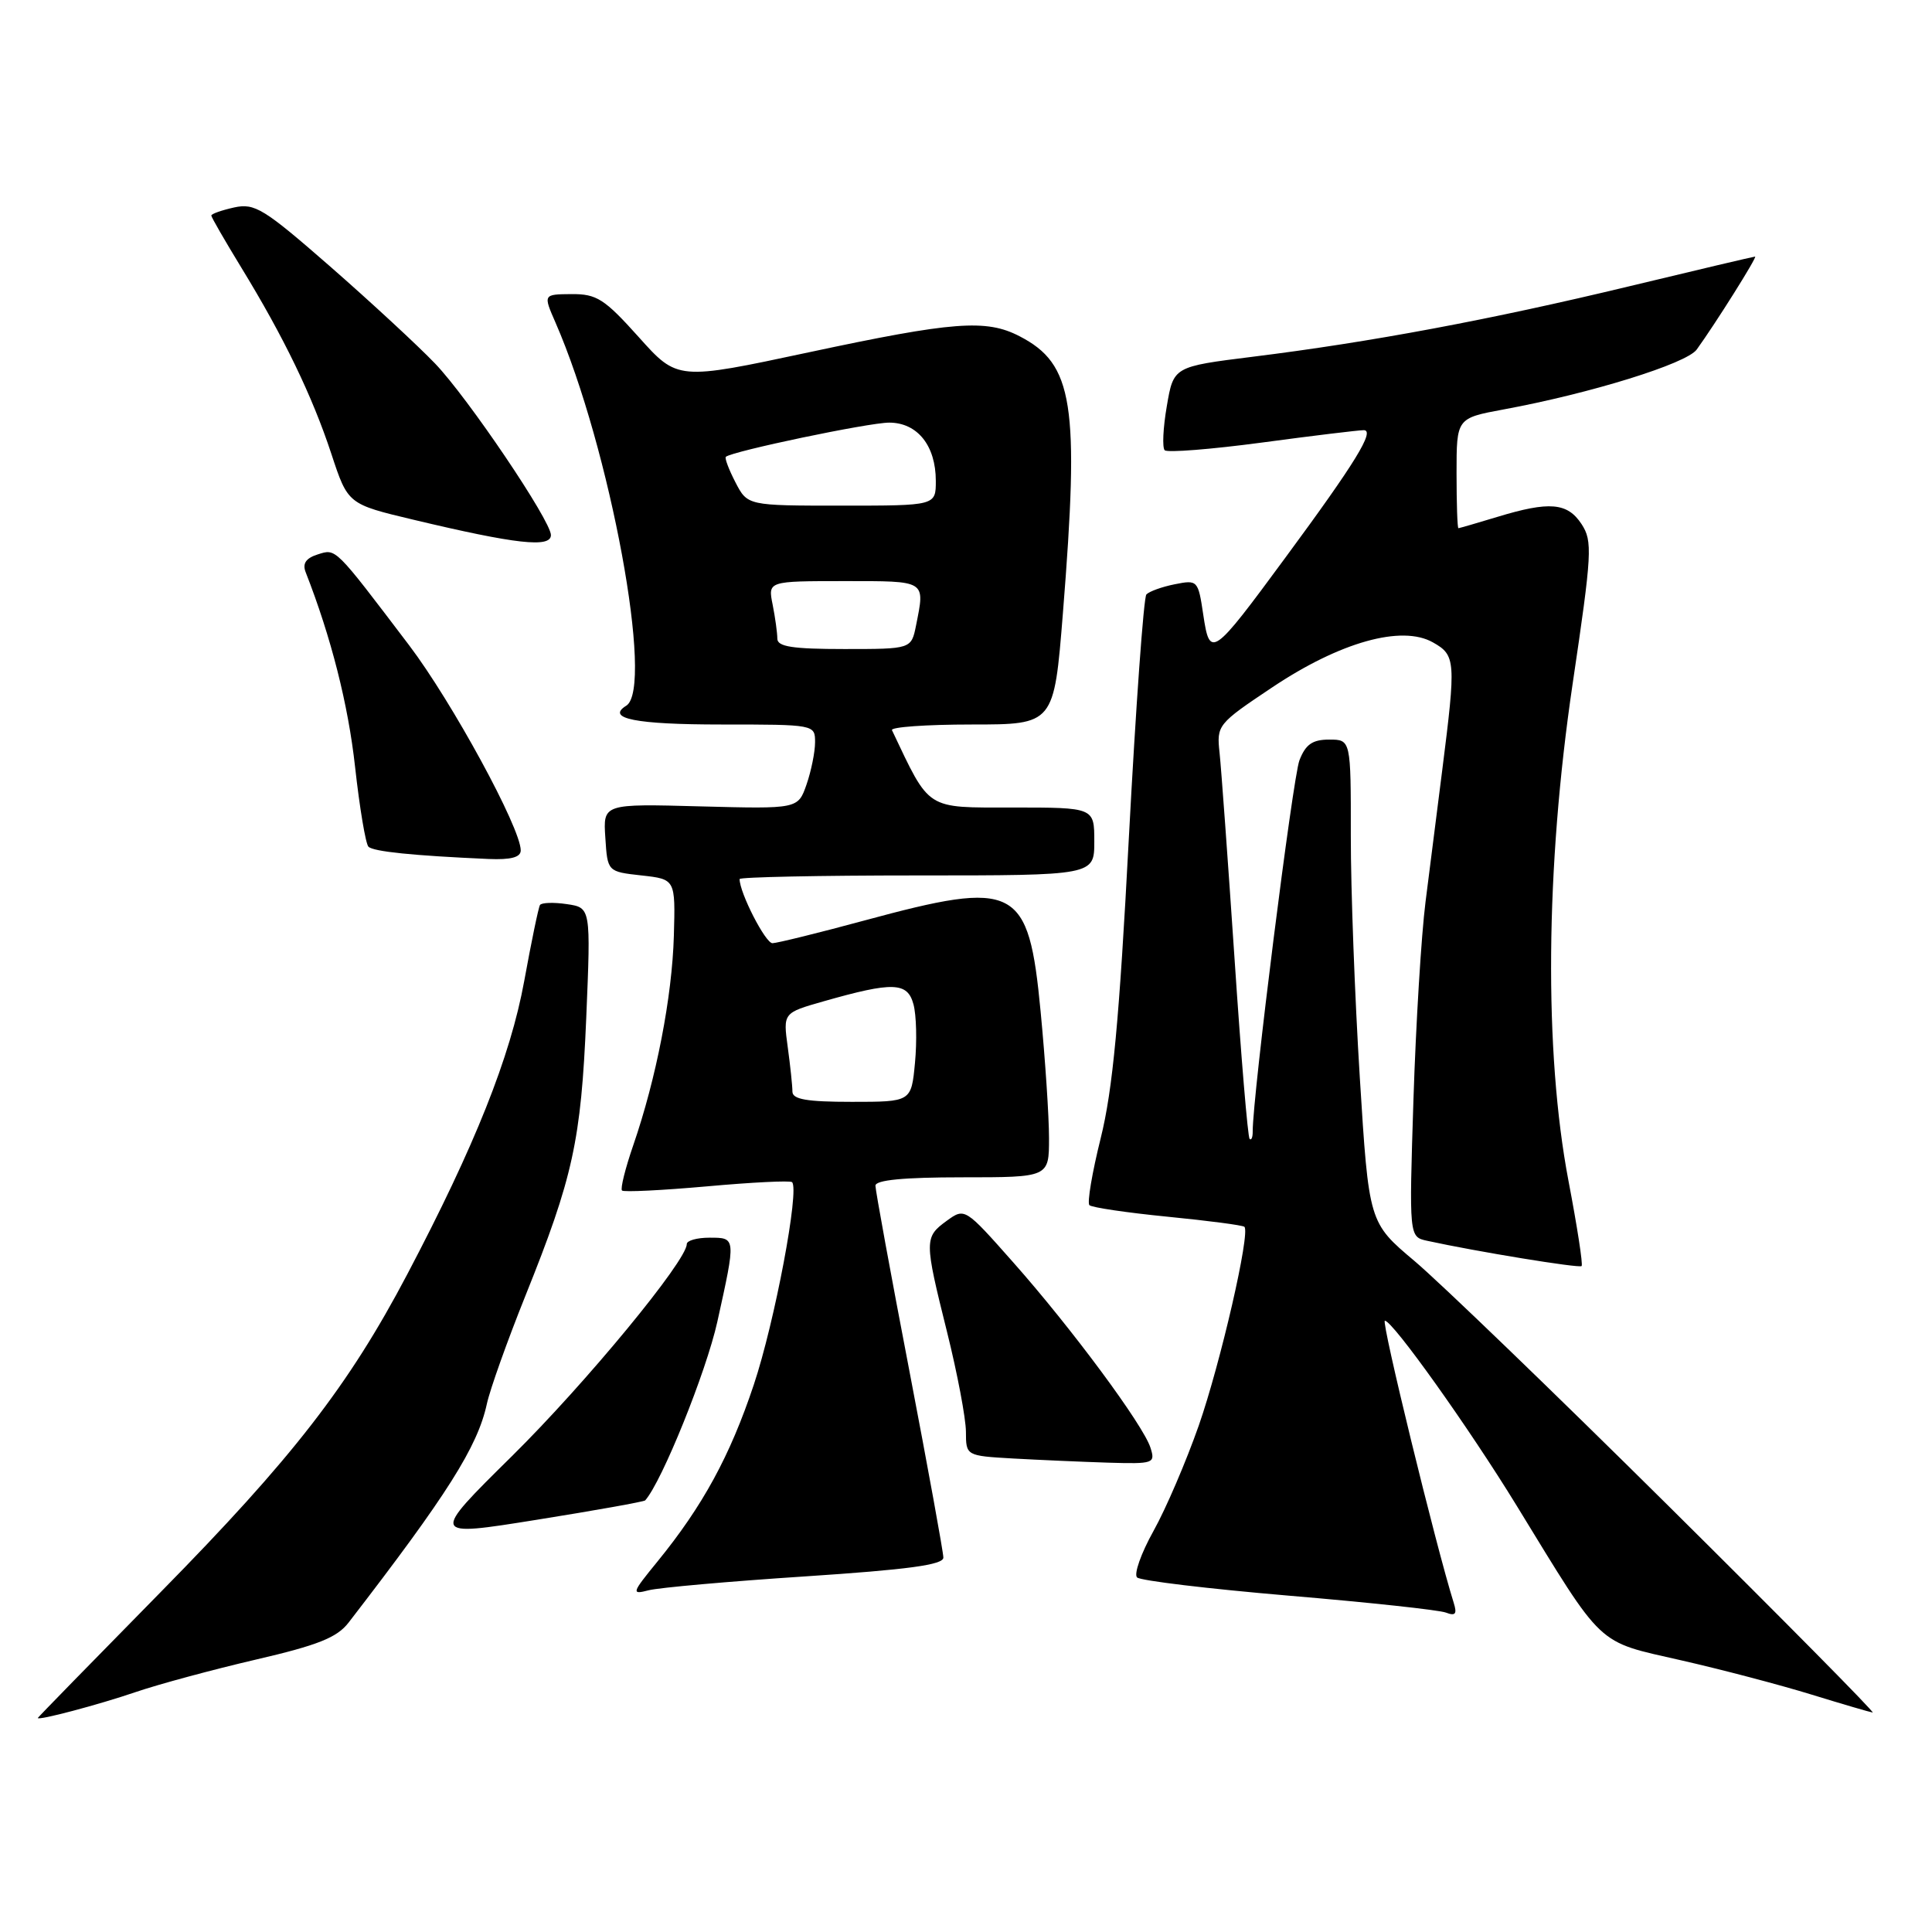 <?xml version="1.0" encoding="UTF-8" standalone="no"?>
<!DOCTYPE svg PUBLIC "-//W3C//DTD SVG 1.1//EN" "http://www.w3.org/Graphics/SVG/1.1/DTD/svg11.dtd" >
<svg xmlns="http://www.w3.org/2000/svg" xmlns:xlink="http://www.w3.org/1999/xlink" version="1.1" viewBox="0 0 256 256">
 <g >
 <path fill="currentColor"
d=" M 18.00 224.20 C 21.02 223.17 28.17 221.24 33.88 219.91 C 42.12 218.00 44.66 216.99 46.19 215.00 C 59.27 198.05 63.28 191.70 64.51 186.03 C 64.92 184.12 67.22 177.68 69.61 171.72 C 75.93 156.00 76.99 151.16 77.68 134.89 C 78.29 120.27 78.29 120.27 75.10 119.80 C 73.35 119.54 71.75 119.60 71.55 119.92 C 71.35 120.24 70.41 124.78 69.46 130.00 C 67.63 140.03 62.91 151.86 53.96 168.86 C 46.20 183.60 38.75 193.21 21.26 210.99 C 12.33 220.07 5.02 227.56 5.01 227.64 C 4.98 228.03 13.12 225.87 18.00 224.20 Z  M 221.14 199.60 C 205.94 184.53 190.77 169.91 187.44 167.10 C 181.38 162.00 181.38 162.00 180.18 142.75 C 179.52 132.16 178.98 117.76 178.99 110.75 C 179.00 98.00 179.00 98.00 176.12 98.00 C 173.91 98.00 173.00 98.63 172.18 100.75 C 171.30 103.04 165.97 145.35 165.99 149.92 C 166.00 150.70 165.81 151.14 165.58 150.91 C 165.34 150.68 164.44 139.91 163.58 126.99 C 162.71 114.07 161.82 101.82 161.60 99.76 C 161.20 96.09 161.33 95.92 168.56 91.09 C 177.56 85.07 185.74 82.78 189.87 85.12 C 192.89 86.82 192.94 87.55 191.11 102.00 C 190.44 107.22 189.45 115.10 188.89 119.50 C 188.33 123.90 187.61 135.69 187.29 145.69 C 186.71 163.89 186.71 163.89 189.10 164.41 C 195.58 165.83 209.27 168.07 209.57 167.76 C 209.77 167.57 208.98 162.48 207.83 156.46 C 204.58 139.37 204.78 114.99 208.37 90.69 C 210.96 73.24 211.04 71.71 209.56 69.44 C 207.69 66.60 205.31 66.39 198.41 68.49 C 195.71 69.31 193.39 69.98 193.25 69.99 C 193.11 70.00 193.00 66.72 193.00 62.70 C 193.00 55.41 193.00 55.41 199.25 54.25 C 210.75 52.13 223.46 48.19 224.82 46.32 C 227.27 42.94 232.89 34.00 232.56 34.00 C 232.38 34.00 224.86 35.77 215.86 37.94 C 197.51 42.36 181.57 45.34 166.00 47.27 C 155.50 48.58 155.50 48.58 154.61 53.81 C 154.11 56.69 153.99 59.32 154.33 59.66 C 154.67 60.00 160.47 59.54 167.22 58.64 C 173.98 57.73 180.04 57.00 180.70 57.00 C 182.24 57.00 179.59 61.32 170.32 73.89 C 160.62 87.07 160.31 87.28 159.44 81.46 C 158.76 76.89 158.69 76.81 155.65 77.42 C 153.95 77.76 152.27 78.37 151.90 78.77 C 151.54 79.17 150.50 93.67 149.58 111.00 C 148.31 135.21 147.44 144.42 145.85 150.81 C 144.71 155.38 144.04 159.37 144.35 159.69 C 144.67 160.00 149.33 160.69 154.71 161.22 C 160.10 161.75 164.68 162.35 164.89 162.56 C 165.70 163.36 161.73 180.61 158.84 188.90 C 157.18 193.63 154.49 199.92 152.84 202.87 C 151.19 205.83 150.22 208.59 150.67 209.02 C 151.13 209.45 160.16 210.53 170.73 211.43 C 181.31 212.32 190.70 213.33 191.60 213.68 C 192.85 214.16 193.09 213.86 192.63 212.40 C 190.25 204.80 182.98 175.00 183.50 175.00 C 184.53 175.00 194.65 189.20 200.96 199.50 C 212.62 218.54 211.42 217.41 222.71 219.99 C 228.09 221.21 235.88 223.26 240.00 224.53 C 244.12 225.80 247.79 226.87 248.14 226.92 C 248.49 226.96 236.34 214.67 221.14 199.60 Z  M 106.70 208.88 C 120.32 207.98 125.00 207.35 125.00 206.39 C 125.00 205.68 122.97 194.56 120.50 181.66 C 118.02 168.77 116.00 157.72 116.00 157.11 C 116.00 156.36 119.74 156.00 127.50 156.00 C 139.00 156.00 139.00 156.00 139.00 150.81 C 139.00 147.95 138.50 140.42 137.89 134.06 C 136.29 117.31 134.72 116.51 114.50 121.98 C 108.45 123.62 102.99 124.96 102.36 124.98 C 101.43 125.00 98.00 118.30 98.00 116.48 C 98.00 116.22 108.57 116.00 121.50 116.00 C 145.00 116.00 145.00 116.00 145.00 111.50 C 145.00 107.00 145.00 107.00 134.20 107.00 C 122.56 107.00 123.28 107.46 118.19 96.75 C 117.99 96.34 122.74 96.00 128.75 96.00 C 139.66 96.00 139.66 96.00 140.84 81.25 C 143.06 53.49 142.24 48.24 135.09 44.55 C 130.67 42.26 126.32 42.59 107.14 46.69 C 89.77 50.40 89.77 50.40 84.64 44.67 C 80.09 39.60 79.07 38.95 75.74 38.97 C 71.97 39.00 71.97 39.00 73.61 42.75 C 80.84 59.32 86.72 91.20 82.98 93.51 C 80.24 95.21 84.25 96.00 95.56 96.00 C 107.95 96.00 108.00 96.01 108.00 98.35 C 108.00 99.64 107.49 102.16 106.87 103.95 C 105.74 107.19 105.74 107.19 92.82 106.85 C 79.91 106.50 79.91 106.50 80.21 111.00 C 80.50 115.50 80.50 115.50 85.00 116.00 C 89.50 116.50 89.50 116.50 89.29 124.00 C 89.06 132.07 86.97 142.88 83.90 151.78 C 82.85 154.83 82.18 157.52 82.42 157.75 C 82.65 157.98 87.71 157.73 93.67 157.20 C 99.63 156.66 104.70 156.41 104.95 156.64 C 105.97 157.60 102.66 175.17 99.88 183.49 C 96.73 192.93 93.11 199.56 87.11 206.92 C 83.69 211.11 83.63 211.32 85.95 210.72 C 87.29 210.37 96.63 209.54 106.70 208.88 Z  M 85.49 198.81 C 87.71 196.32 93.58 181.77 95.05 175.14 C 97.53 163.92 97.54 164.00 94.00 164.00 C 92.35 164.00 91.00 164.38 91.00 164.85 C 91.00 167.05 77.61 183.29 67.86 192.92 C 57.00 203.64 57.00 203.64 71.11 201.38 C 78.87 200.14 85.34 198.98 85.49 198.81 Z  M 152.44 191.82 C 151.49 188.83 141.99 175.99 134.25 167.26 C 127.86 160.04 127.84 160.03 125.45 161.76 C 122.46 163.94 122.46 164.34 125.49 176.50 C 126.86 182.00 127.98 187.94 127.99 189.70 C 128.00 192.90 128.00 192.90 134.25 193.26 C 137.69 193.45 143.34 193.70 146.82 193.81 C 152.89 193.99 153.11 193.91 152.44 191.82 Z  M 69.00 112.68 C 69.00 109.72 59.89 92.99 54.21 85.50 C 44.25 72.38 44.56 72.69 42.08 73.47 C 40.52 73.97 40.05 74.68 40.51 75.84 C 43.88 84.45 46.14 93.36 47.05 101.62 C 47.65 107.05 48.45 111.81 48.82 112.19 C 49.46 112.84 54.75 113.38 64.75 113.82 C 67.70 113.94 69.00 113.60 69.00 112.68 Z  M 73.00 70.90 C 73.00 69.00 61.99 52.69 57.65 48.17 C 55.37 45.79 49.12 40.01 43.77 35.33 C 34.95 27.63 33.76 26.89 31.02 27.49 C 29.36 27.86 28.00 28.34 28.00 28.56 C 28.00 28.78 29.79 31.88 31.97 35.45 C 37.60 44.65 41.38 52.47 43.91 60.15 C 46.10 66.80 46.10 66.80 54.80 68.87 C 68.39 72.11 73.00 72.62 73.00 70.90 Z  M 105.00 144.64 C 105.00 143.89 104.72 141.24 104.38 138.75 C 103.76 134.21 103.76 134.21 109.13 132.68 C 118.33 130.06 120.25 130.12 121.04 133.08 C 121.43 134.51 121.51 137.99 121.24 140.83 C 120.75 146.00 120.75 146.00 112.87 146.00 C 106.90 146.00 105.00 145.67 105.00 144.64 Z  M 103.00 84.62 C 103.00 83.87 102.72 81.84 102.38 80.12 C 101.75 77.00 101.75 77.00 111.88 77.00 C 122.83 77.00 122.58 76.84 121.38 82.88 C 120.75 86.00 120.75 86.00 111.88 86.00 C 105.01 86.00 103.00 85.69 103.00 84.62 Z  M 97.45 63.91 C 96.57 62.21 96.00 60.69 96.18 60.53 C 97.02 59.79 115.11 56.00 117.82 56.00 C 121.56 56.00 124.00 59.05 124.00 63.72 C 124.00 67.00 124.00 67.00 111.53 67.00 C 99.05 67.00 99.05 67.00 97.45 63.91 Z "/>
</g>
</svg>